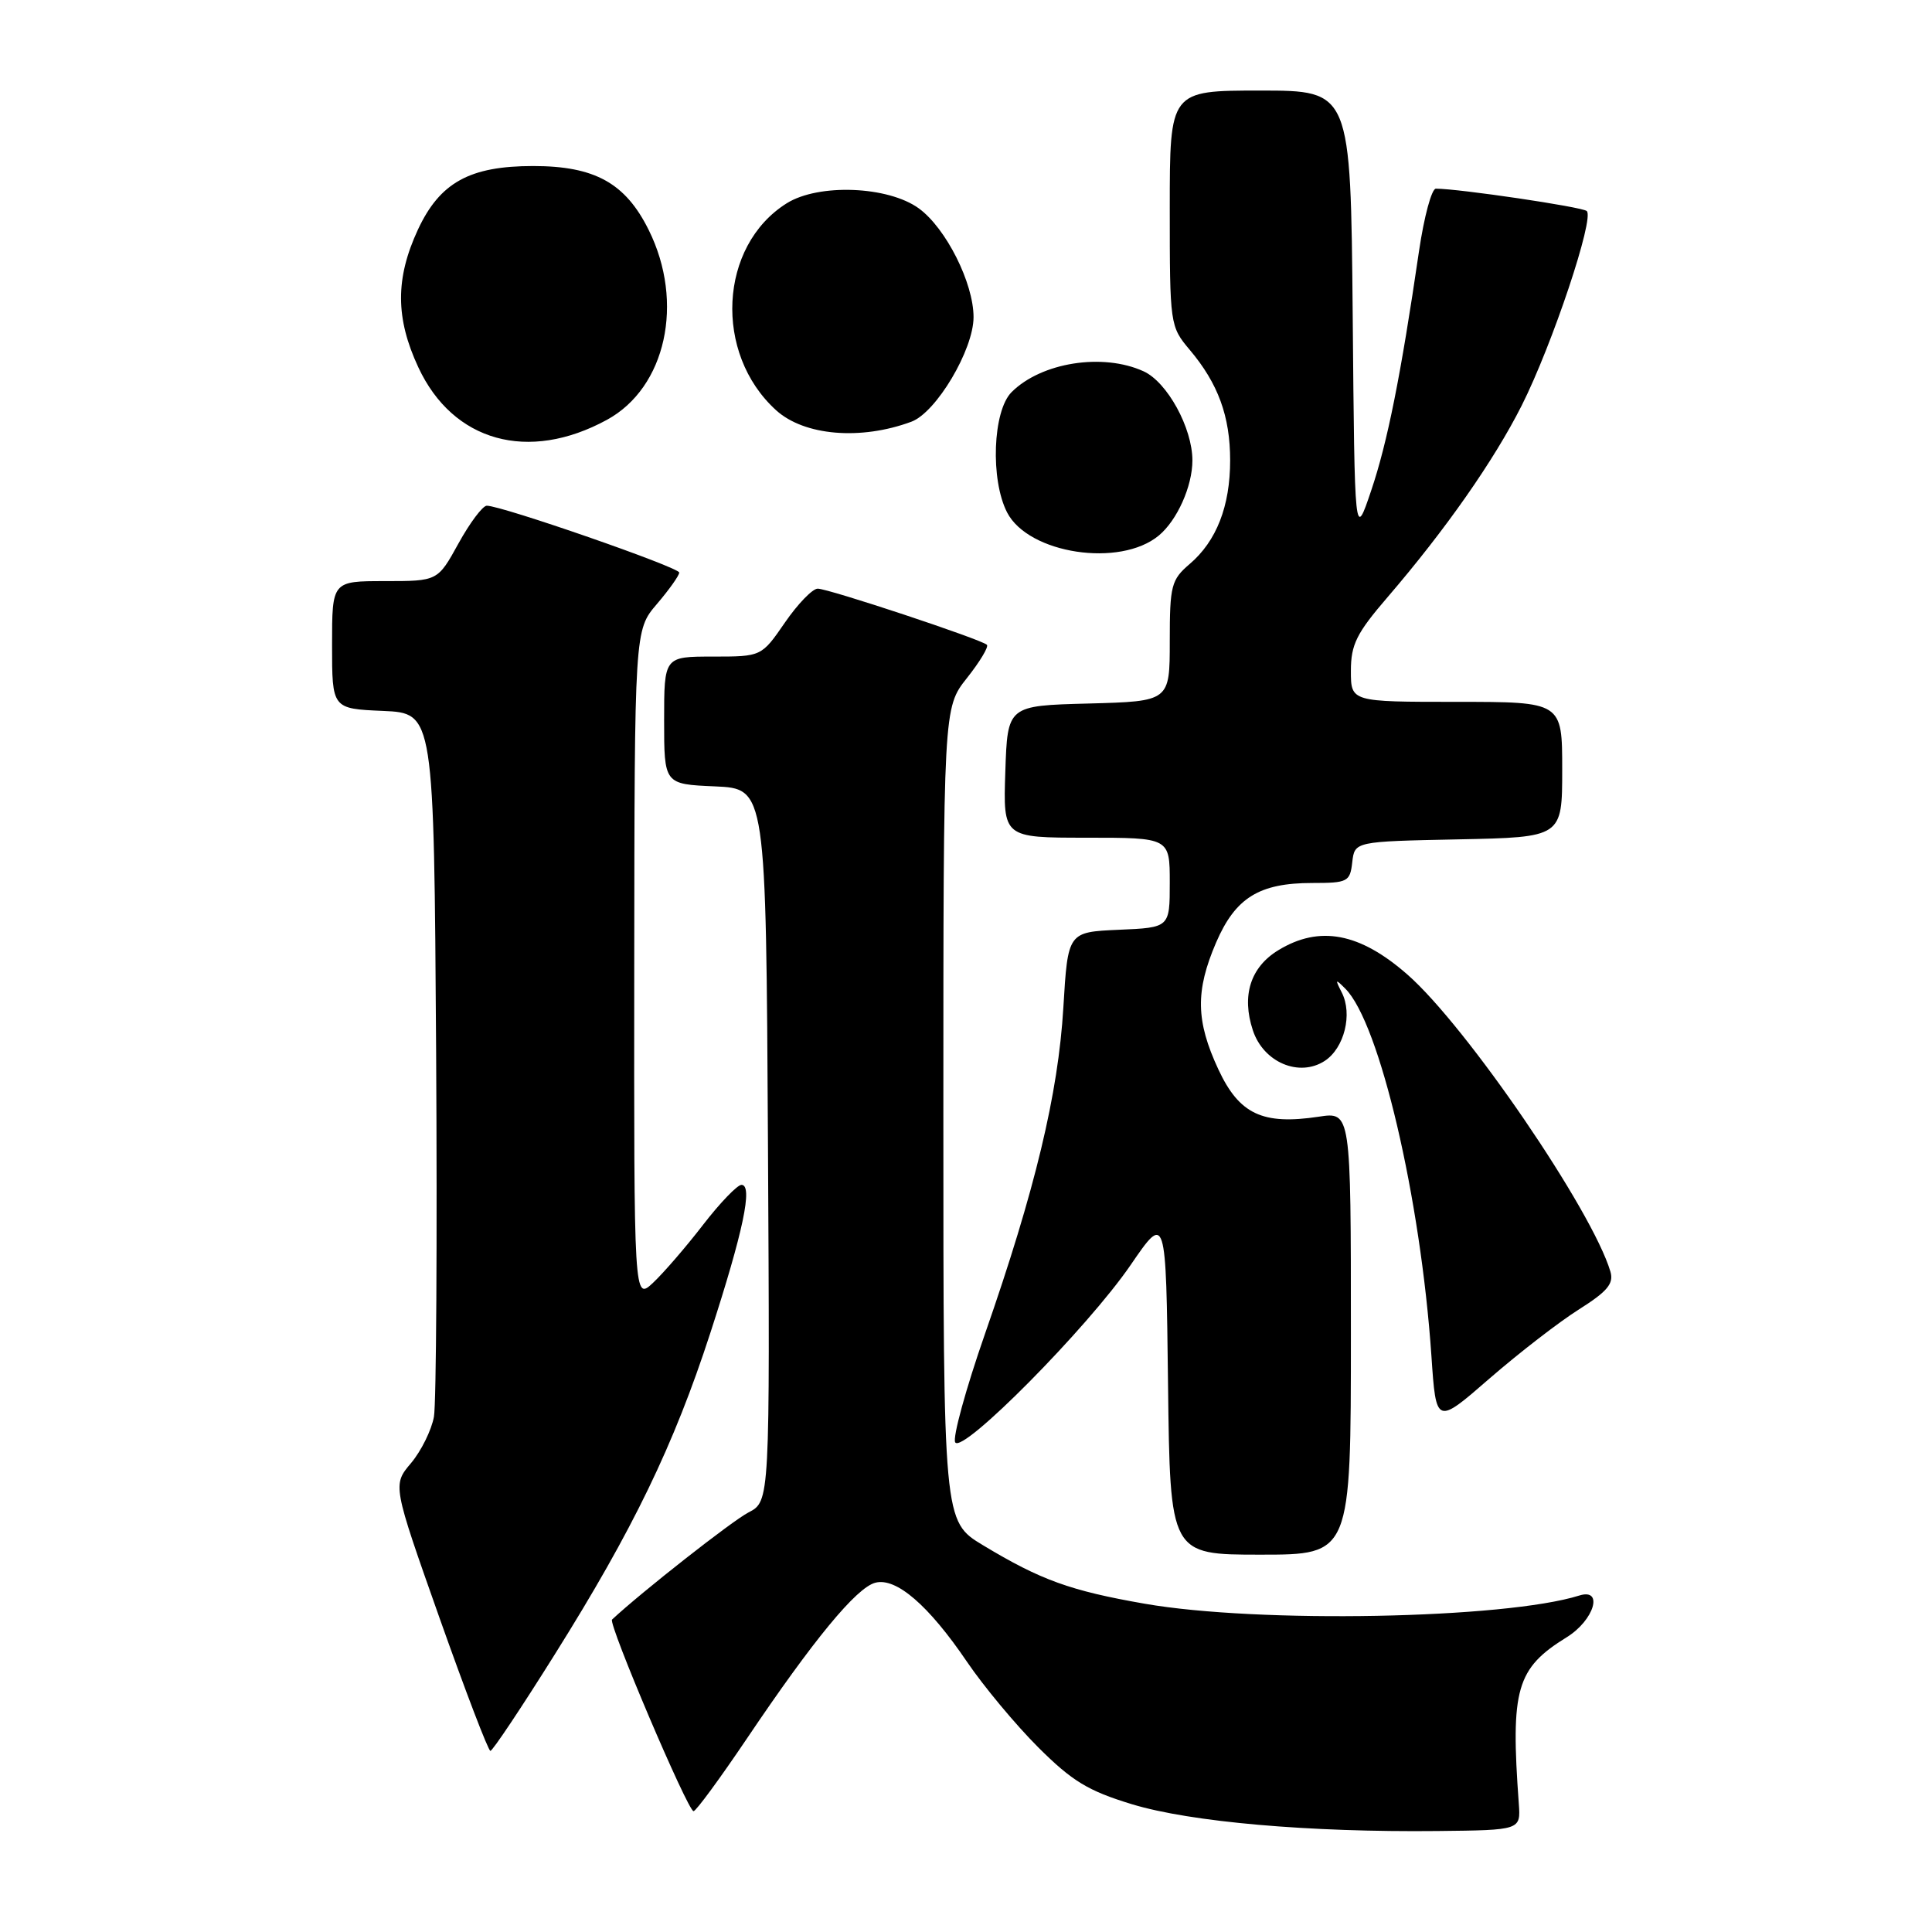 <?xml version="1.0" encoding="UTF-8" standalone="no"?>
<!DOCTYPE svg PUBLIC "-//W3C//DTD SVG 1.1//EN" "http://www.w3.org/Graphics/SVG/1.1/DTD/svg11.dtd" >
<svg xmlns="http://www.w3.org/2000/svg" xmlns:xlink="http://www.w3.org/1999/xlink" version="1.1" viewBox="0 0 256 256">
 <g >
 <path fill="currentColor"
d=" M 201.25 239.00 C 200.14 223.78 200.92 221.07 207.60 216.94 C 211.24 214.69 212.53 210.38 209.25 211.42 C 199.40 214.51 166.74 215.13 151.67 212.50 C 141.82 210.78 137.91 209.37 130.25 204.75 C 125.00 201.58 125.00 201.58 125.00 147.68 C 125.00 93.79 125.00 93.79 128.12 89.85 C 129.84 87.68 131.03 85.70 130.77 85.44 C 130.06 84.73 109.79 78.00 108.35 78.00 C 107.66 78.00 105.70 80.03 104.00 82.50 C 100.90 87.00 100.90 87.00 94.45 87.00 C 88.00 87.00 88.00 87.00 88.00 95.45 C 88.00 103.91 88.00 103.91 94.75 104.20 C 101.50 104.50 101.50 104.50 101.76 151.72 C 102.02 198.94 102.02 198.94 99.17 200.41 C 97.02 201.52 84.96 210.99 81.10 214.60 C 80.55 215.11 91.14 240.00 91.90 239.99 C 92.23 239.98 95.42 235.63 99.00 230.32 C 107.79 217.27 113.48 210.37 115.98 209.72 C 118.74 208.99 123.04 212.70 128.12 220.18 C 130.33 223.44 134.58 228.54 137.56 231.52 C 142.06 236.01 144.17 237.30 149.99 239.07 C 157.76 241.43 173.44 242.80 190.50 242.62 C 201.50 242.50 201.50 242.50 201.25 239.00 Z  M 73.49 219.25 C 83.89 202.67 89.28 191.52 94.12 176.63 C 98.49 163.17 99.79 157.00 98.25 157.00 C 97.70 157.00 95.41 159.38 93.17 162.28 C 90.93 165.19 87.95 168.64 86.55 169.96 C 84.00 172.35 84.00 172.35 84.04 127.92 C 84.08 83.50 84.08 83.50 87.04 80.04 C 88.67 78.13 90.00 76.26 90.00 75.87 C 90.00 75.17 66.43 66.99 64.50 67.01 C 63.95 67.02 62.26 69.27 60.75 72.01 C 58.00 77.00 58.00 77.00 51.00 77.00 C 44.00 77.00 44.00 77.00 44.00 85.45 C 44.00 93.91 44.00 93.91 50.75 94.20 C 57.50 94.50 57.50 94.50 57.79 139.50 C 57.94 164.25 57.81 185.95 57.50 187.72 C 57.18 189.49 55.82 192.25 54.47 193.86 C 52.01 196.77 52.01 196.77 58.24 214.39 C 61.67 224.07 64.70 232.00 64.98 232.00 C 65.27 232.00 69.10 226.26 73.49 219.25 Z  M 179.00 176.66 C 179.00 147.32 179.00 147.32 174.73 147.97 C 167.29 149.09 164.21 147.64 161.44 141.70 C 158.45 135.28 158.38 131.31 161.14 124.89 C 163.70 118.95 166.85 117.00 173.88 117.00 C 178.58 117.00 178.89 116.84 179.18 114.25 C 179.50 111.50 179.50 111.50 193.25 111.22 C 207.00 110.94 207.00 110.94 207.00 101.97 C 207.00 93.00 207.00 93.00 193.00 93.00 C 179.00 93.00 179.00 93.00 179.00 88.89 C 179.00 85.41 179.75 83.90 183.85 79.14 C 191.53 70.20 197.94 61.05 201.63 53.74 C 205.68 45.70 211.31 28.86 210.25 27.96 C 209.61 27.41 193.30 25.00 190.26 25.00 C 189.70 25.00 188.70 28.71 188.03 33.25 C 185.61 49.80 183.84 58.64 181.69 65.00 C 179.50 71.50 179.50 71.50 179.24 41.75 C 178.97 12.00 178.97 12.00 166.99 12.00 C 155.00 12.00 155.00 12.00 155.00 27.61 C 155.00 43.03 155.03 43.25 157.65 46.36 C 161.41 50.82 163.00 55.16 163.00 61.00 C 163.00 67.08 161.19 71.71 157.63 74.74 C 155.20 76.82 155.00 77.59 155.00 84.96 C 155.00 92.93 155.00 92.93 144.25 93.22 C 133.50 93.50 133.50 93.50 133.21 102.25 C 132.92 111.00 132.92 111.00 143.96 111.00 C 155.00 111.00 155.00 111.00 155.00 116.95 C 155.00 122.91 155.00 122.91 148.25 123.20 C 141.50 123.50 141.50 123.50 140.90 133.50 C 140.22 144.94 137.16 157.69 130.51 176.76 C 127.97 184.05 126.20 190.51 126.57 191.12 C 127.54 192.68 144.11 175.94 149.80 167.64 C 154.50 160.78 154.50 160.78 154.77 183.39 C 155.04 206.00 155.04 206.00 167.02 206.00 C 179.00 206.00 179.00 206.00 179.00 176.66 Z  M 209.24 173.49 C 212.99 171.12 213.85 170.09 213.39 168.50 C 211.00 160.41 194.35 136.03 186.51 129.15 C 180.18 123.59 174.84 122.58 169.38 125.91 C 165.69 128.16 164.49 131.93 166.01 136.52 C 167.41 140.77 172.15 142.78 175.54 140.57 C 178.13 138.87 179.25 134.37 177.79 131.51 C 176.88 129.72 176.93 129.67 178.26 131.00 C 182.81 135.55 188.24 158.76 189.67 179.66 C 190.29 188.82 190.29 188.82 197.39 182.64 C 201.30 179.25 206.63 175.13 209.24 173.49 Z  M 153.55 70.96 C 155.98 68.94 158.00 64.43 158.00 61.01 C 158.00 56.71 154.67 50.63 151.53 49.20 C 146.12 46.73 137.98 48.02 134.04 51.96 C 131.54 54.46 131.21 63.57 133.45 67.91 C 136.29 73.39 148.41 75.23 153.55 70.96 Z  M 80.42 55.63 C 88.24 51.37 90.73 40.09 85.96 30.48 C 82.88 24.26 78.81 22.00 70.65 22.00 C 62.24 22.00 58.29 24.18 55.38 30.42 C 52.38 36.88 52.39 42.15 55.43 48.67 C 60.02 58.53 70.00 61.31 80.42 55.63 Z  M 120.76 55.88 C 124.06 54.66 129.00 46.34 129.00 42.02 C 129.00 37.50 125.35 30.24 121.76 27.62 C 117.68 24.65 108.46 24.29 104.24 26.94 C 95.25 32.58 94.53 46.84 102.85 54.37 C 106.58 57.74 114.05 58.37 120.76 55.88 Z "/>
</g>
</svg>